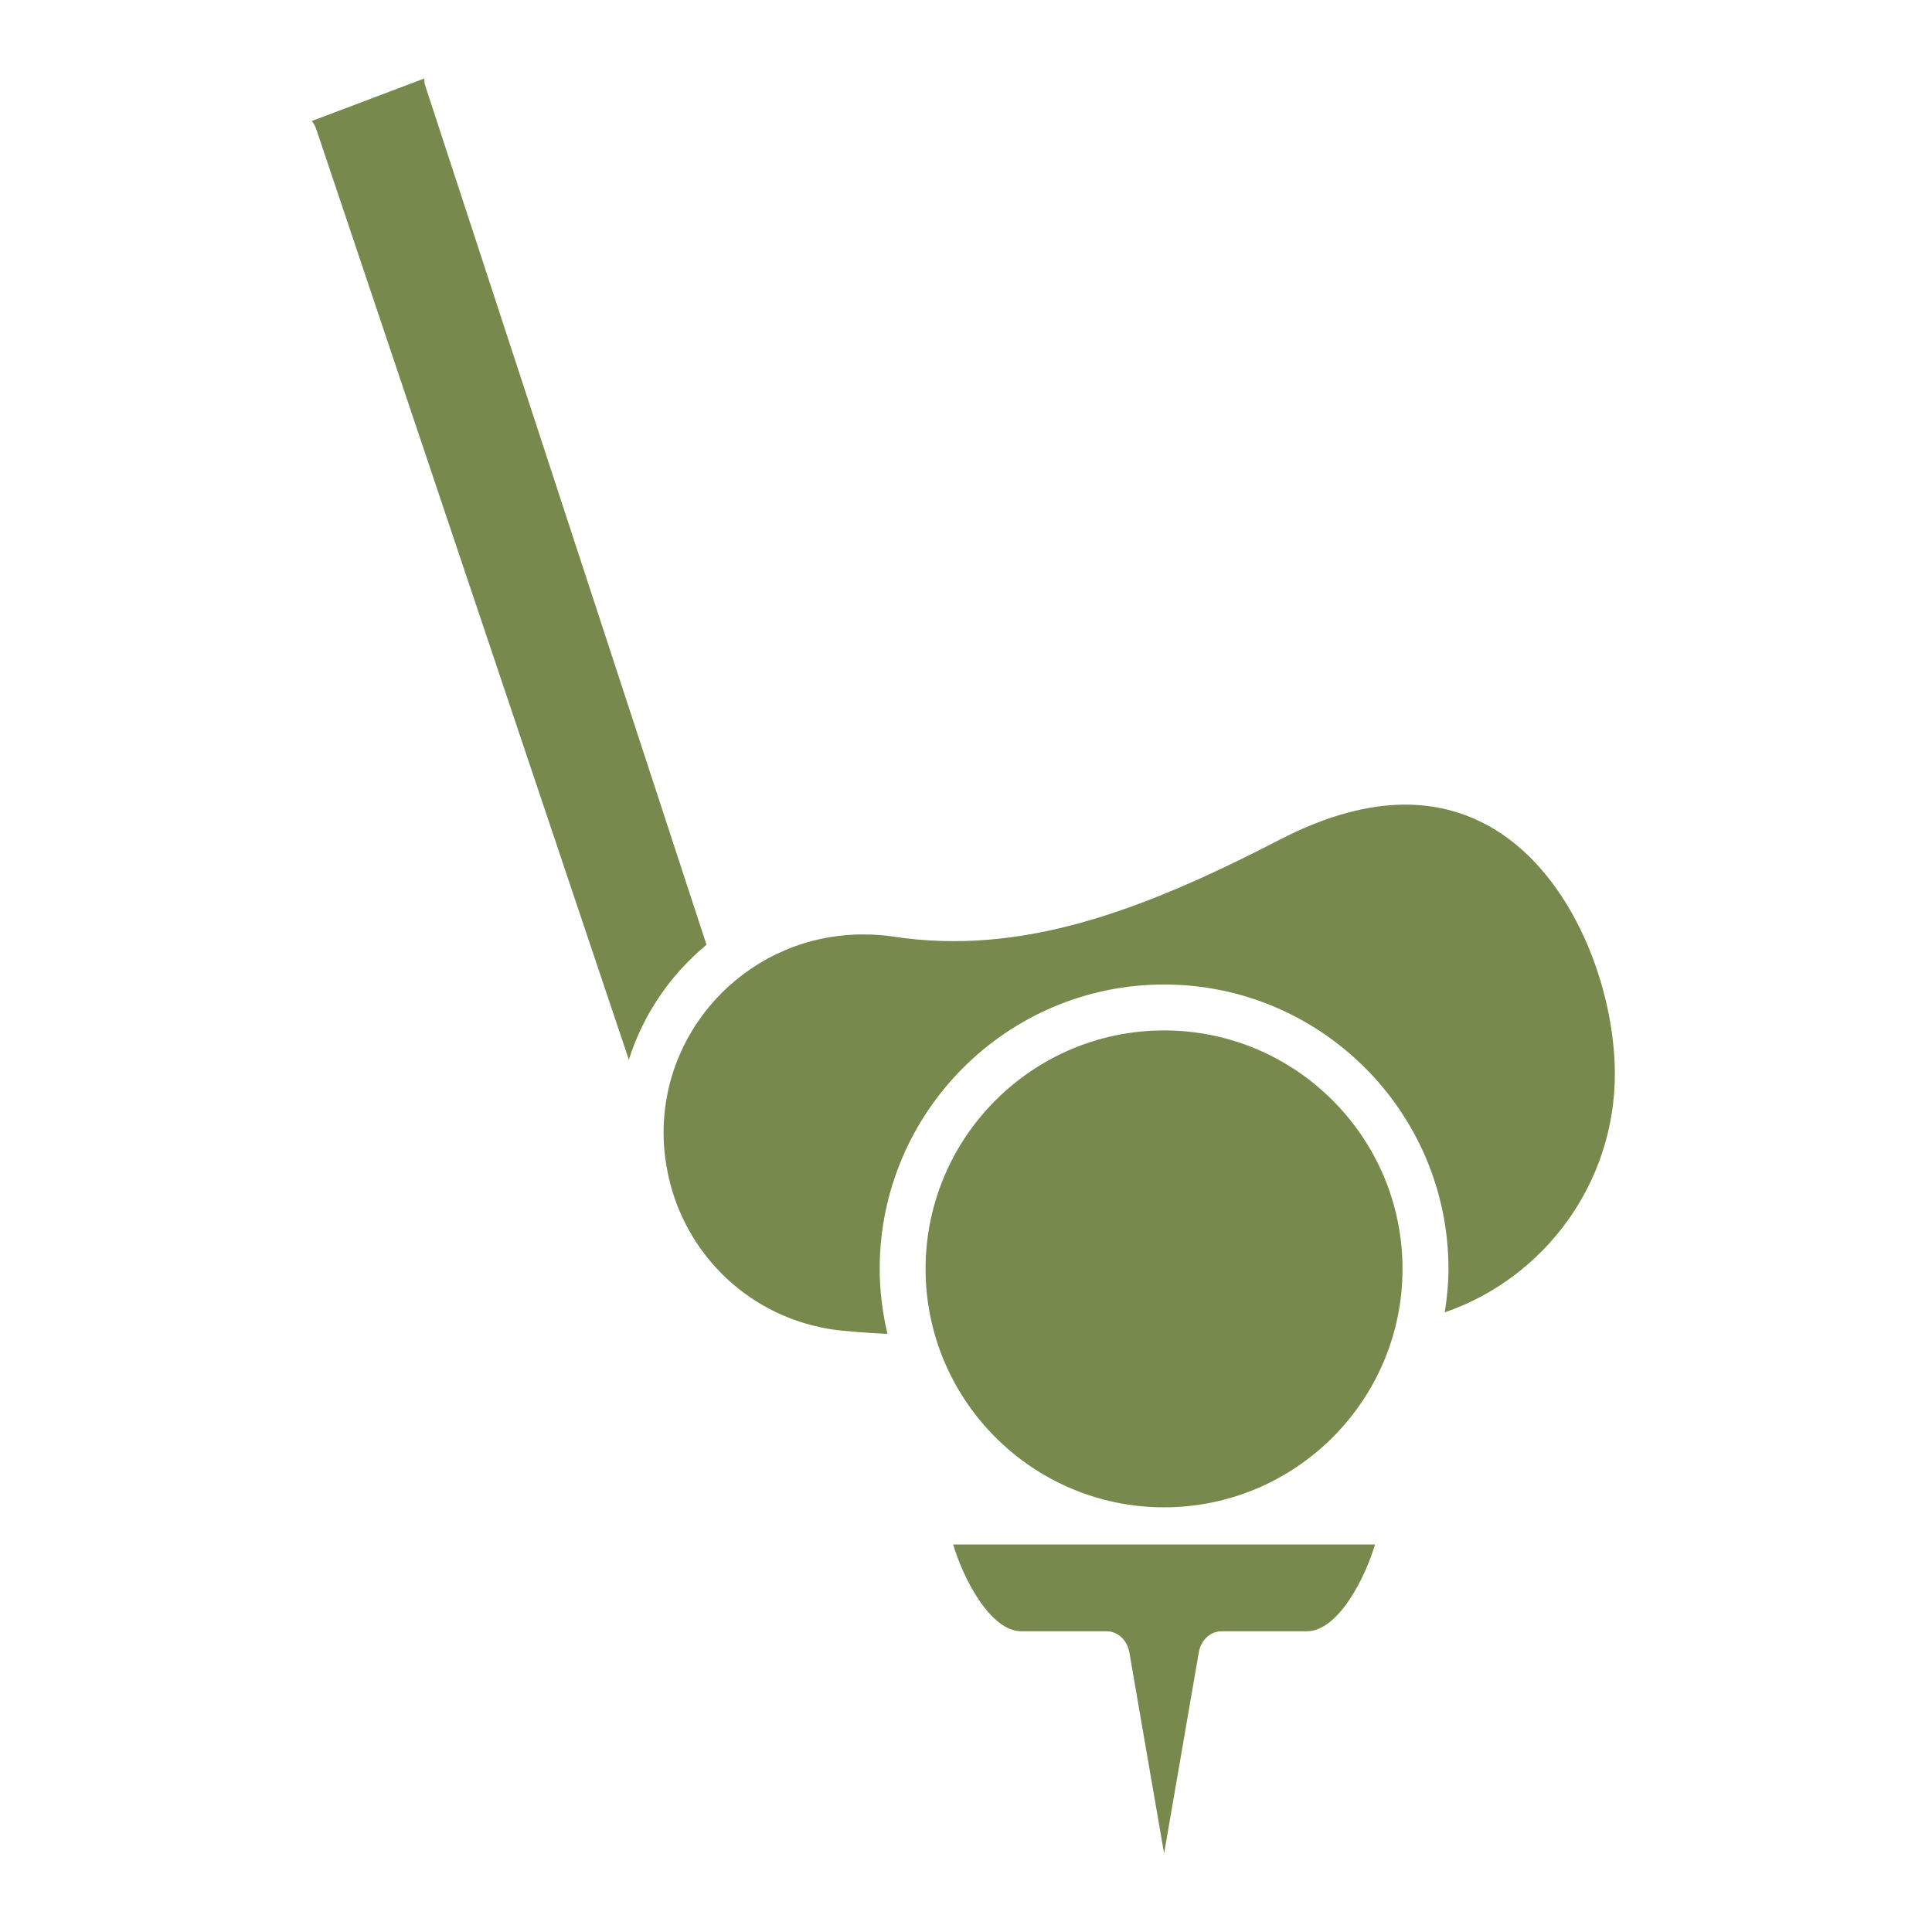 <svg enable-background="new 0 0 64 64" height="300" viewBox="0 0 64 64" width="300" xmlns="http://www.w3.org/2000/svg" version="1.1" xmlns:xlink="http://www.w3.org/1999/xlink" xmlns:svgjs="http://svgjs.dev/svgjs"><g width="100%" height="100%" transform="matrix(1,0,0,1,0,0)"><g id="Layer_10"><g><path d="m33.838 54.039h2.828c.363 0 .675.294.746.702l1.15 6.659 1.149-6.659c.07-.408.382-.702.746-.702h2.829c1.051 0 1.945-1.795 2.264-2.877h-13.976c.319 1.081 1.214 2.877 2.265 2.877z" fill="#77894d" fill-opacity="1" data-original-color="#000000ff" stroke="none" stroke-opacity="1"/><path d="m23.404 31.297-9.322-28.473c-.024-.075-.025-.149-.026-.224l-3.729 1.409c.06.071.11.153.142.247l10.363 30.849c.475-1.506 1.38-2.823 2.572-3.808z" fill="#77894d" fill-opacity="1" data-original-color="#000000ff" stroke="none" stroke-opacity="1"/><path d="m38.561 34.134c-4.356 0-7.9 3.543-7.9 7.899 0 4.355 3.544 7.899 7.9 7.899 4.355 0 7.899-3.544 7.899-7.899 0-4.355-3.544-7.899-7.899-7.899z" fill="#77894d" fill-opacity="1" data-original-color="#000000ff" stroke="none" stroke-opacity="1"/><path d="m49.518 27.478c-1.97-1.198-4.36-1.089-7.107.329-4.632 2.395-8.587 3.859-12.815 3.22-.304-.049-.633-.072-1.012-.072-3.641 0-6.602 2.948-6.602 6.572 0 .557.075 1.096.204 1.614.003.016.009.031.011.047.674 2.624 2.908 4.621 5.721 4.894.495.048.994.08 1.481.104-.163-.693-.258-1.411-.258-2.153 0-5.194 4.226-9.42 9.421-9.42 5.194 0 9.42 4.226 9.42 9.42 0 .491-.049.97-.122 1.441 3.323-1.148 5.634-4.297 5.634-7.895-0-2.822-1.365-6.511-3.975-8.101z" fill="#77894d" fill-opacity="1" data-original-color="#000000ff" stroke="none" stroke-opacity="1"/></g></g></g></svg>